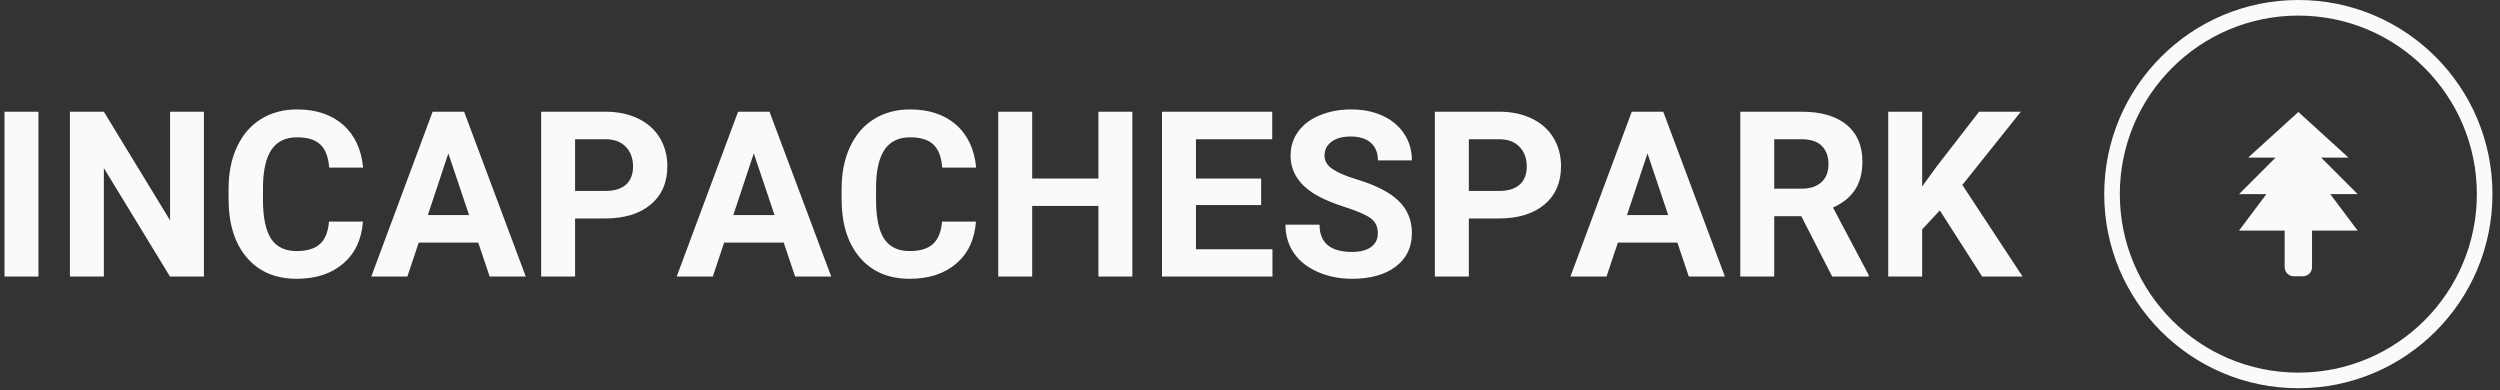 <svg xmlns="http://www.w3.org/2000/svg" version="1.1" xmlns:xlink="http://www.w3.org/1999/xlink" xmlns:svgjs="http://svgjs.dev/svgjs" width="1000" height="156" viewBox="0 0 1000 156"><rect x="0" y="0" width="1000" height="156" fill="#333333" stroke="none"/><g transform="matrix(1,0,0,1,-0.606,-0.354)"><svg viewBox="0 0 396 62" data-background-color="#002677" preserveAspectRatio="xMidYMid meet" height="156" width="1000" xmlns="http://www.w3.org/2000/svg" xmlns:xlink="http://www.w3.org/1999/xlink"><defs></defs><g id="tight-bounds" transform="matrix(1,0,0,1,0.24,0.141)"><svg viewBox="0 0 395.52 61.718" height="61.718" width="395.52"><g><svg viewBox="0 0 487.614 76.089" height="61.718" width="395.52"><g transform="matrix(1,0,0,1,0,21.095)"><svg viewBox="0 0 395.52 33.898" height="33.898" width="395.52"><g><svg viewBox="0 0 395.52 33.898" height="33.898" width="395.52"><g><svg viewBox="0 0 395.52 33.898" height="33.898" width="395.52"><g transform="matrix(1,0,0,1,0,0)"><svg width="395.52" viewBox="3.64 -36.04 435.32 36.53" height="33.898" data-palette-color="#f8fafc"><g class="undefined-text-0" data-fill-palette-color="primary" id="text-0"><path d="M10.96-35.55L10.96 0 3.64 0 3.64-35.55 10.96-35.55ZM46.65-35.55L46.65 0 39.33 0 25.07-23.39 25.07 0 17.75 0 17.75-35.55 25.07-35.55 39.35-12.11 39.35-35.55 46.65-35.55ZM73.63-11.84L80.95-11.84Q80.54-6.1 76.72-2.81 72.9 0.49 66.65 0.49L66.65 0.49Q59.81 0.49 55.89-4.11 51.97-8.72 51.97-16.75L51.97-16.75 51.97-18.92Q51.97-24.05 53.78-27.95 55.59-31.86 58.94-33.95 62.3-36.04 66.74-36.04L66.74-36.04Q72.9-36.04 76.66-32.74 80.41-29.44 81-23.49L81-23.49 73.68-23.49Q73.41-26.93 71.76-28.48 70.11-30.03 66.74-30.03L66.74-30.03Q63.08-30.03 61.26-27.4 59.44-24.78 59.39-19.26L59.39-19.26 59.39-16.58Q59.39-10.82 61.14-8.15 62.89-5.49 66.65-5.49L66.65-5.49Q70.04-5.49 71.71-7.04 73.38-8.59 73.63-11.84L73.63-11.84ZM108.29 0L105.83-7.32 92.99-7.32 90.54 0 82.76 0 95.99-35.55 102.78-35.55 116.08 0 108.29 0ZM99.38-26.56L94.96-13.26 103.85-13.26 99.38-26.56ZM133.14-12.52L126.72-12.52 126.72 0 119.4 0 119.4-35.55 133.27-35.55Q137.27-35.55 140.31-34.08 143.35-32.62 144.99-29.92 146.62-27.22 146.62-23.78L146.62-23.78Q146.62-18.55 143.04-15.54 139.47-12.52 133.14-12.52L133.14-12.52ZM126.72-29.61L126.72-18.46 133.27-18.46Q136.17-18.46 137.7-19.82 139.22-21.19 139.22-23.73L139.22-23.73Q139.22-26.34 137.69-27.95 136.15-29.57 133.44-29.61L133.44-29.61 126.72-29.61ZM174.18 0L171.72-7.32 158.87-7.32 156.43 0 148.64 0 161.88-35.55 168.66-35.55 181.97 0 174.18 0ZM165.27-26.56L160.85-13.26 169.74-13.26 165.27-26.56ZM205.87-11.84L213.19-11.84Q212.78-6.1 208.96-2.81 205.14 0.49 198.89 0.49L198.89 0.49Q192.05 0.49 188.13-4.11 184.21-8.72 184.21-16.75L184.21-16.75 184.21-18.92Q184.21-24.05 186.02-27.95 187.83-31.86 191.18-33.95 194.54-36.04 198.98-36.04L198.98-36.04Q205.14-36.04 208.9-32.74 212.66-29.44 213.24-23.49L213.24-23.49 205.92-23.49Q205.65-26.93 204-28.48 202.35-30.03 198.98-30.03L198.98-30.03Q195.32-30.03 193.5-27.4 191.68-24.78 191.64-19.26L191.64-19.26 191.64-16.58Q191.64-10.82 193.38-8.15 195.13-5.49 198.89-5.49L198.89-5.49Q202.28-5.49 203.95-7.04 205.62-8.59 205.87-11.84L205.87-11.84ZM246.93-35.55L246.93 0 239.61 0 239.61-15.23 225.32-15.23 225.32 0 218 0 218-35.55 225.32-35.55 225.32-21.14 239.61-21.14 239.61-35.55 246.93-35.55ZM274.71-21.14L274.71-15.41 260.65-15.41 260.65-5.88 277.15-5.88 277.15 0 253.32 0 253.32-35.55 277.1-35.55 277.1-29.61 260.65-29.61 260.65-21.14 274.71-21.14ZM299.88-9.33L299.88-9.33Q299.88-11.4 298.42-12.51 296.95-13.62 293.14-14.86 289.33-16.09 287.11-17.29L287.11-17.29Q281.06-20.56 281.06-26.1L281.06-26.1Q281.06-28.98 282.68-31.24 284.3-33.5 287.34-34.77 290.38-36.04 294.17-36.04L294.17-36.04Q297.98-36.04 300.95-34.66 303.93-33.28 305.58-30.76 307.23-28.25 307.23-25.05L307.23-25.05 299.9-25.05Q299.9-27.49 298.37-28.85 296.83-30.2 294.04-30.2L294.04-30.2Q291.36-30.2 289.87-29.06 288.38-27.93 288.38-26.07L288.38-26.07Q288.38-24.34 290.13-23.17 291.87-22 295.27-20.97L295.27-20.97Q301.52-19.09 304.37-16.31 307.23-13.53 307.23-9.38L307.23-9.38Q307.23-4.76 303.74-2.14 300.25 0.49 294.34 0.49L294.34 0.49Q290.24 0.49 286.87-1.01 283.5-2.51 281.73-5.13 279.96-7.74 279.96-11.18L279.96-11.18 287.31-11.18Q287.31-5.3 294.34-5.3L294.34-5.3Q296.95-5.3 298.42-6.36 299.88-7.42 299.88-9.33ZM325.93-12.52L319.51-12.52 319.51 0 312.18 0 312.18-35.55 326.05-35.55Q330.05-35.55 333.09-34.08 336.13-32.62 337.77-29.92 339.4-27.22 339.4-23.78L339.4-23.78Q339.4-18.55 335.83-15.54 332.25-12.52 325.93-12.52L325.93-12.52ZM319.51-29.61L319.51-18.46 326.05-18.46Q328.95-18.46 330.48-19.82 332.01-21.19 332.01-23.73L332.01-23.73Q332.01-26.34 330.47-27.95 328.93-29.57 326.22-29.61L326.22-29.61 319.51-29.61ZM366.96 0L364.5-7.32 351.66-7.32 349.22 0 341.43 0 354.66-35.55 361.45-35.55 374.75 0 366.96 0ZM358.05-26.56L353.63-13.26 362.52-13.26 358.05-26.56ZM397.89 0L391.23-13.01 385.39-13.01 385.39 0 378.07 0 378.07-35.55 391.28-35.55Q397.58-35.55 401-32.74 404.41-29.93 404.41-24.8L404.41-24.8Q404.41-21.17 402.84-18.74 401.26-16.31 398.07-14.87L398.07-14.87 405.76-0.34 405.76 0 397.89 0ZM385.39-29.61L385.39-18.95 391.3-18.95Q394.06-18.95 395.58-20.35 397.09-21.75 397.09-24.22L397.09-24.22Q397.09-26.73 395.66-28.17 394.23-29.61 391.28-29.61L391.28-29.61 385.39-29.61ZM430.24 0L421.11-14.26 417.3-10.16 417.3 0 409.98 0 409.98-35.55 417.3-35.55 417.3-19.43 420.52-23.85 429.58-35.55 438.59-35.55 425.97-19.75 438.96 0 430.24 0Z" fill="#f8fafc" data-fill-palette-color="primary"></path></g></svg></g></svg></g></svg></g></svg></g><g transform="matrix(1,0,0,1,411.525,0)"><svg viewBox="0 0 76.089 76.089" height="76.089" width="76.089"><g><svg></svg></g><g id="icon-0"><svg viewBox="0 0 76.089 76.089" height="76.089" width="76.089"><g><path d="M0 38.045c0-21.011 17.033-38.045 38.045-38.045 21.011 0 38.045 17.033 38.044 38.045 0 21.011-17.033 38.045-38.044 38.044-21.011 0-38.045-17.033-38.045-38.044zM38.045 73.032c19.323 0 34.988-15.664 34.987-34.987 0-19.323-15.664-34.988-34.987-34.988-19.323 0-34.988 15.664-34.988 34.988 0 19.323 15.664 34.988 34.988 34.987z" data-fill-palette-color="accent" fill="#f8fafc" stroke="transparent"></path></g><g transform="matrix(1,0,0,1,26.418,21.947)"><svg viewBox="0 0 23.253 32.196" height="32.196" width="23.253"><g><svg version="1.1" xmlns="http://www.w3.org/2000/svg" xmlns:xlink="http://www.w3.org/1999/xlink" x="0" y="0" viewBox="0 0 72.224 100" enable-background="new 0 0 72.224 100" xml:space="preserve" width="23.253" height="32.196" class="icon-x-0" data-fill-palette-color="accent" id="x-0"><path d="M36.111 0L5.556 27.778h16.667L0 50h16.667L0 72.222h27.778v16.666 2.779 2.777c0 3.078 2.478 5.556 5.555 5.556h5.557c3.077 0 5.555-2.478 5.555-5.556v-2.777-2.779V72.222h27.779L55.557 50h16.667L49.999 27.777h16.667L36.111 0z" fill="#f8fafc" data-fill-palette-color="accent"></path></svg></g></svg></g></svg></g></svg></g></svg></g></svg><rect width="395.52" height="61.718" fill="none" stroke="none" visibility="hidden"></rect></g></svg></g></svg>